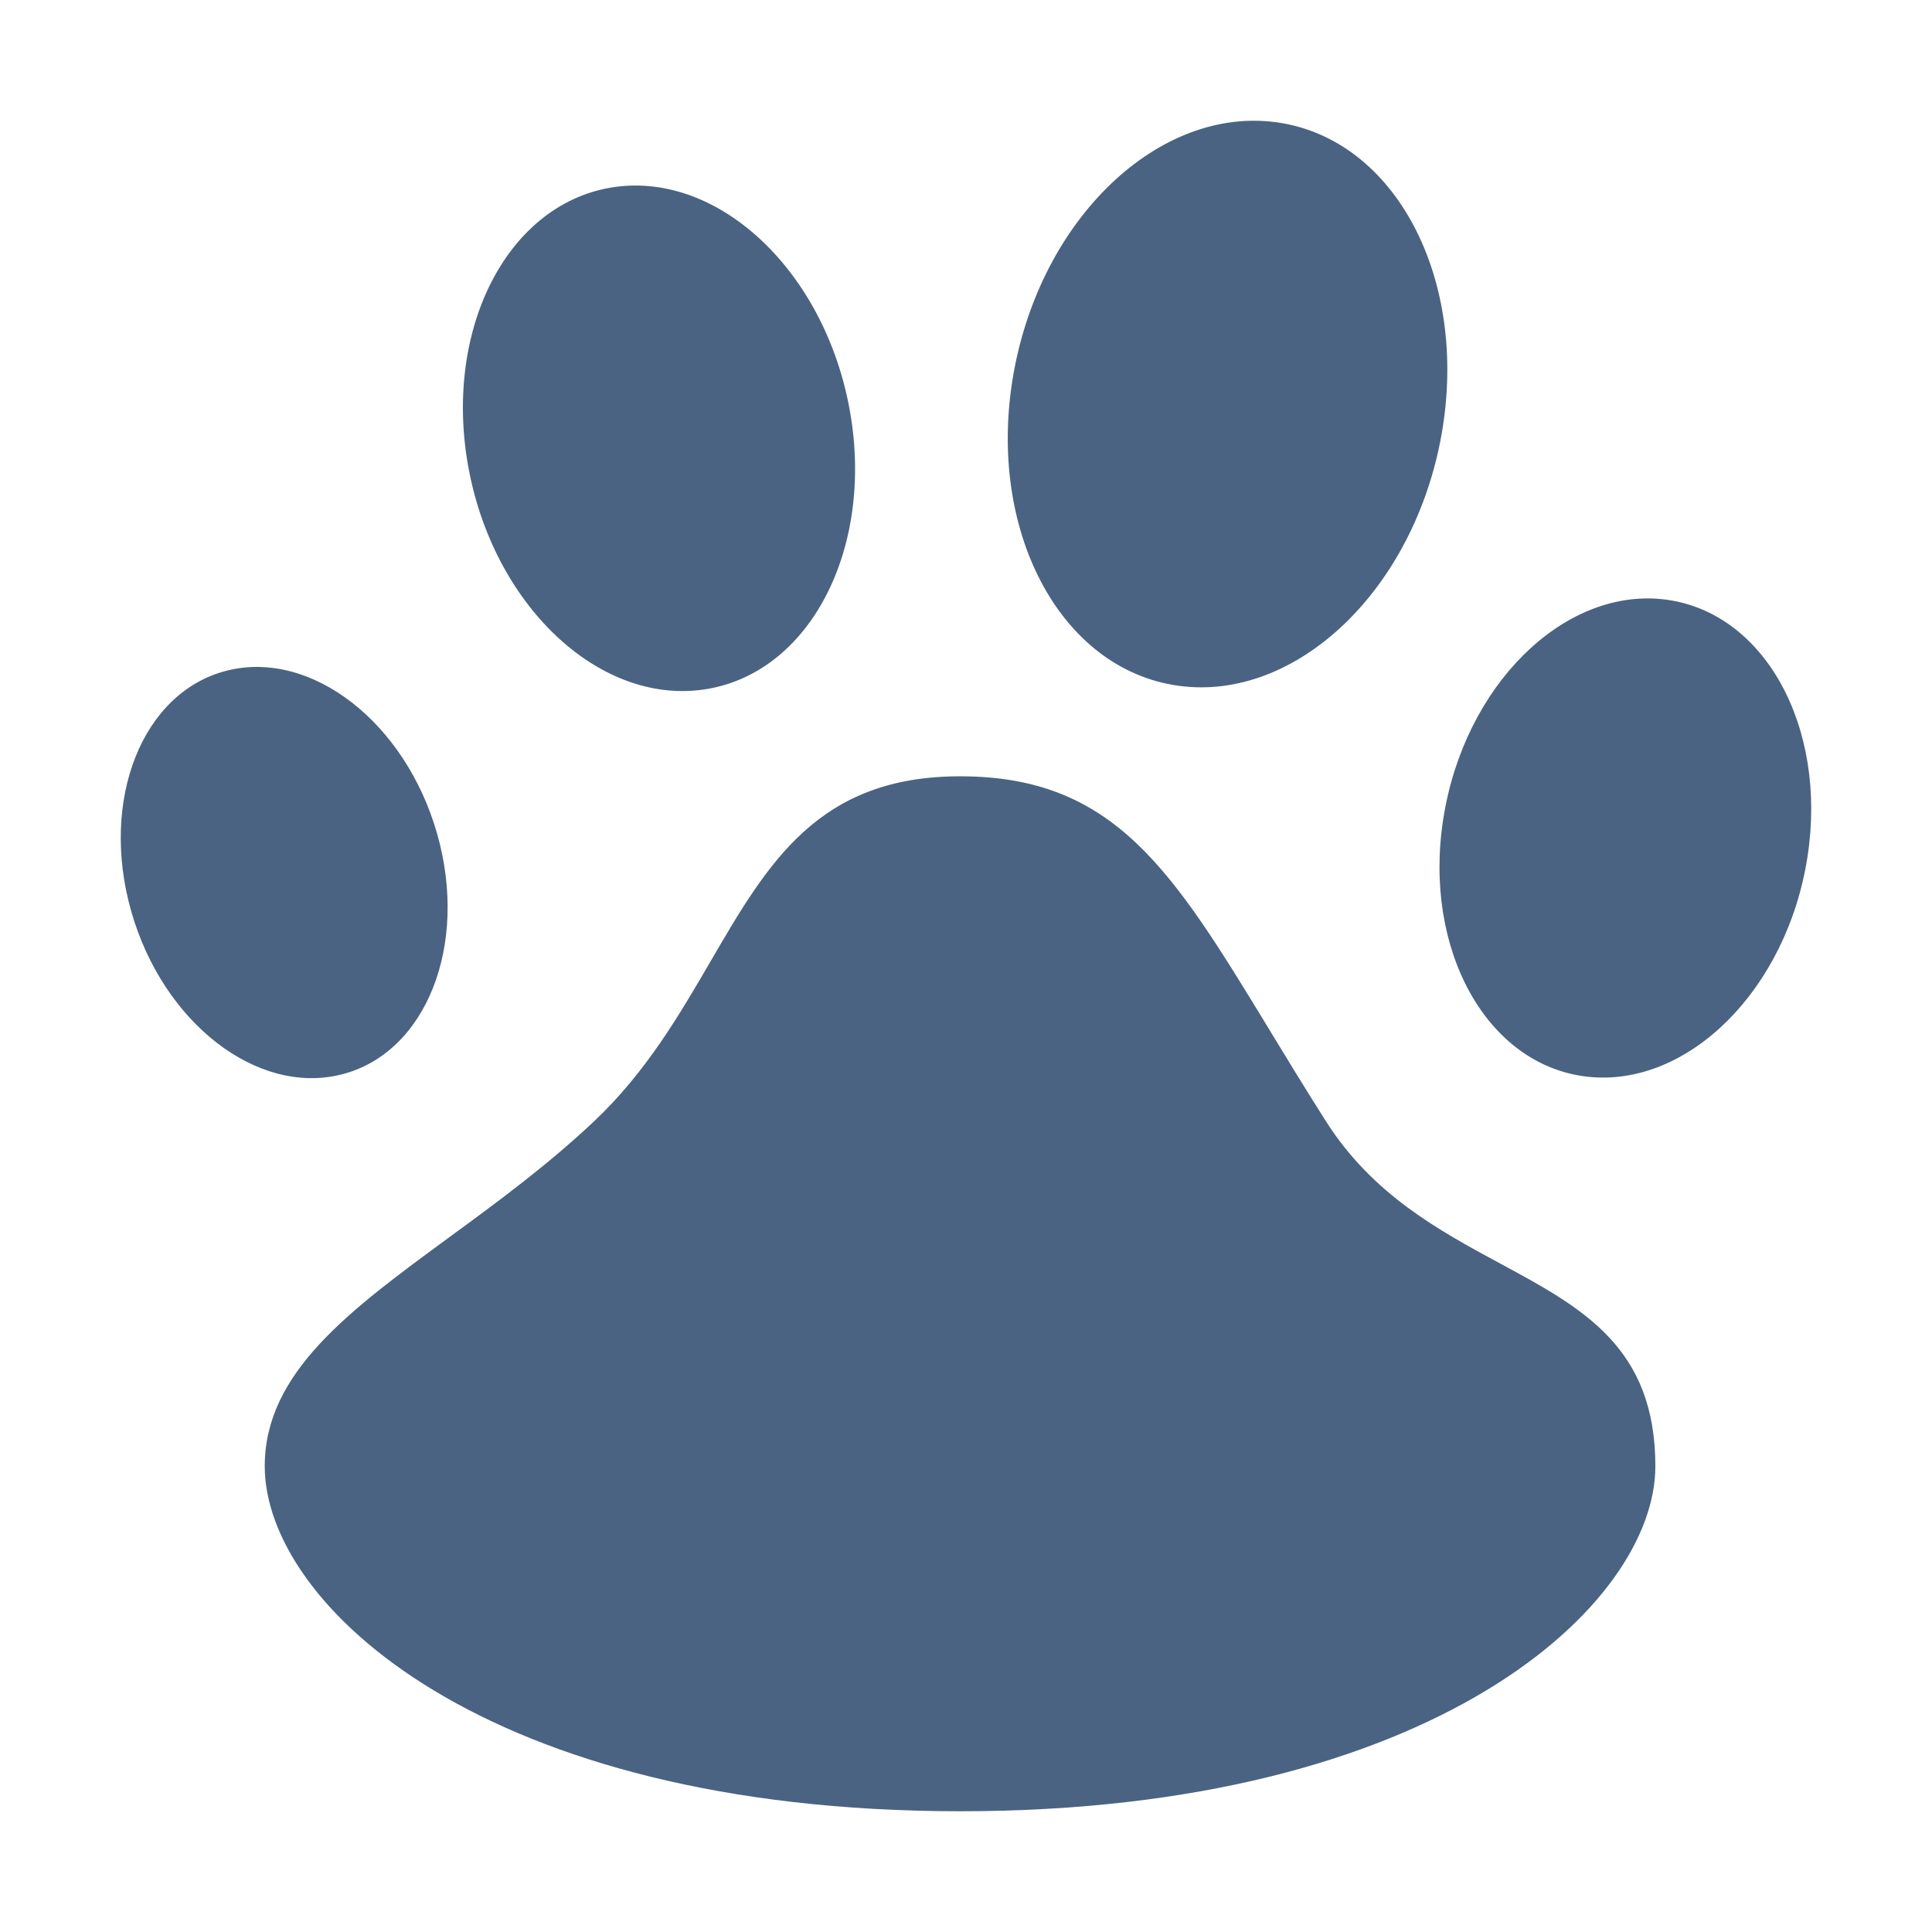 <svg width="32" height="32" viewBox="0 0 32 32" fill="none" xmlns="http://www.w3.org/2000/svg">
<path fill-rule="evenodd" clip-rule="evenodd" d="M23.857 7.302C23.356 9.871 21.373 11.681 19.426 11.344C17.479 11.007 16.307 8.651 16.807 6.082C17.307 3.513 19.291 1.704 21.238 2.04C23.184 2.377 24.357 4.733 23.857 7.302ZM29.902 14.396C29.479 16.568 27.801 18.099 26.155 17.814C24.509 17.529 23.517 15.537 23.94 13.364C24.363 11.191 26.041 9.661 27.687 9.946C29.333 10.231 30.325 12.223 29.902 14.396ZM11.773 15.916C11.253 16.809 10.699 17.762 9.84 18.572C9.063 19.305 8.223 19.92 7.441 20.493C5.784 21.708 4.385 22.733 4.385 24.286C4.385 26.572 8.021 30 15.901 30C23.781 30 27.418 26.572 27.418 24.286C27.418 22.315 26.216 21.666 24.848 20.928C23.837 20.382 22.735 19.787 21.962 18.572C21.619 18.033 21.311 17.526 21.023 17.053L21.023 17.053L21.023 17.052C19.423 14.424 18.469 12.858 15.901 12.858C13.553 12.858 12.721 14.288 11.773 15.916ZM7.77 7.804C8.217 10.096 9.986 11.711 11.723 11.41C13.46 11.11 14.506 9.008 14.06 6.716C13.614 4.423 11.844 2.809 10.107 3.109C8.37 3.41 7.324 5.512 7.77 7.804ZM5.658 17.796C7.057 17.443 7.766 15.659 7.241 13.812C6.716 11.965 5.156 10.754 3.757 11.108C2.357 11.461 1.648 13.245 2.173 15.092C2.698 16.939 4.258 18.15 5.658 17.796Z" fill="#4A6382"/>
</svg>
